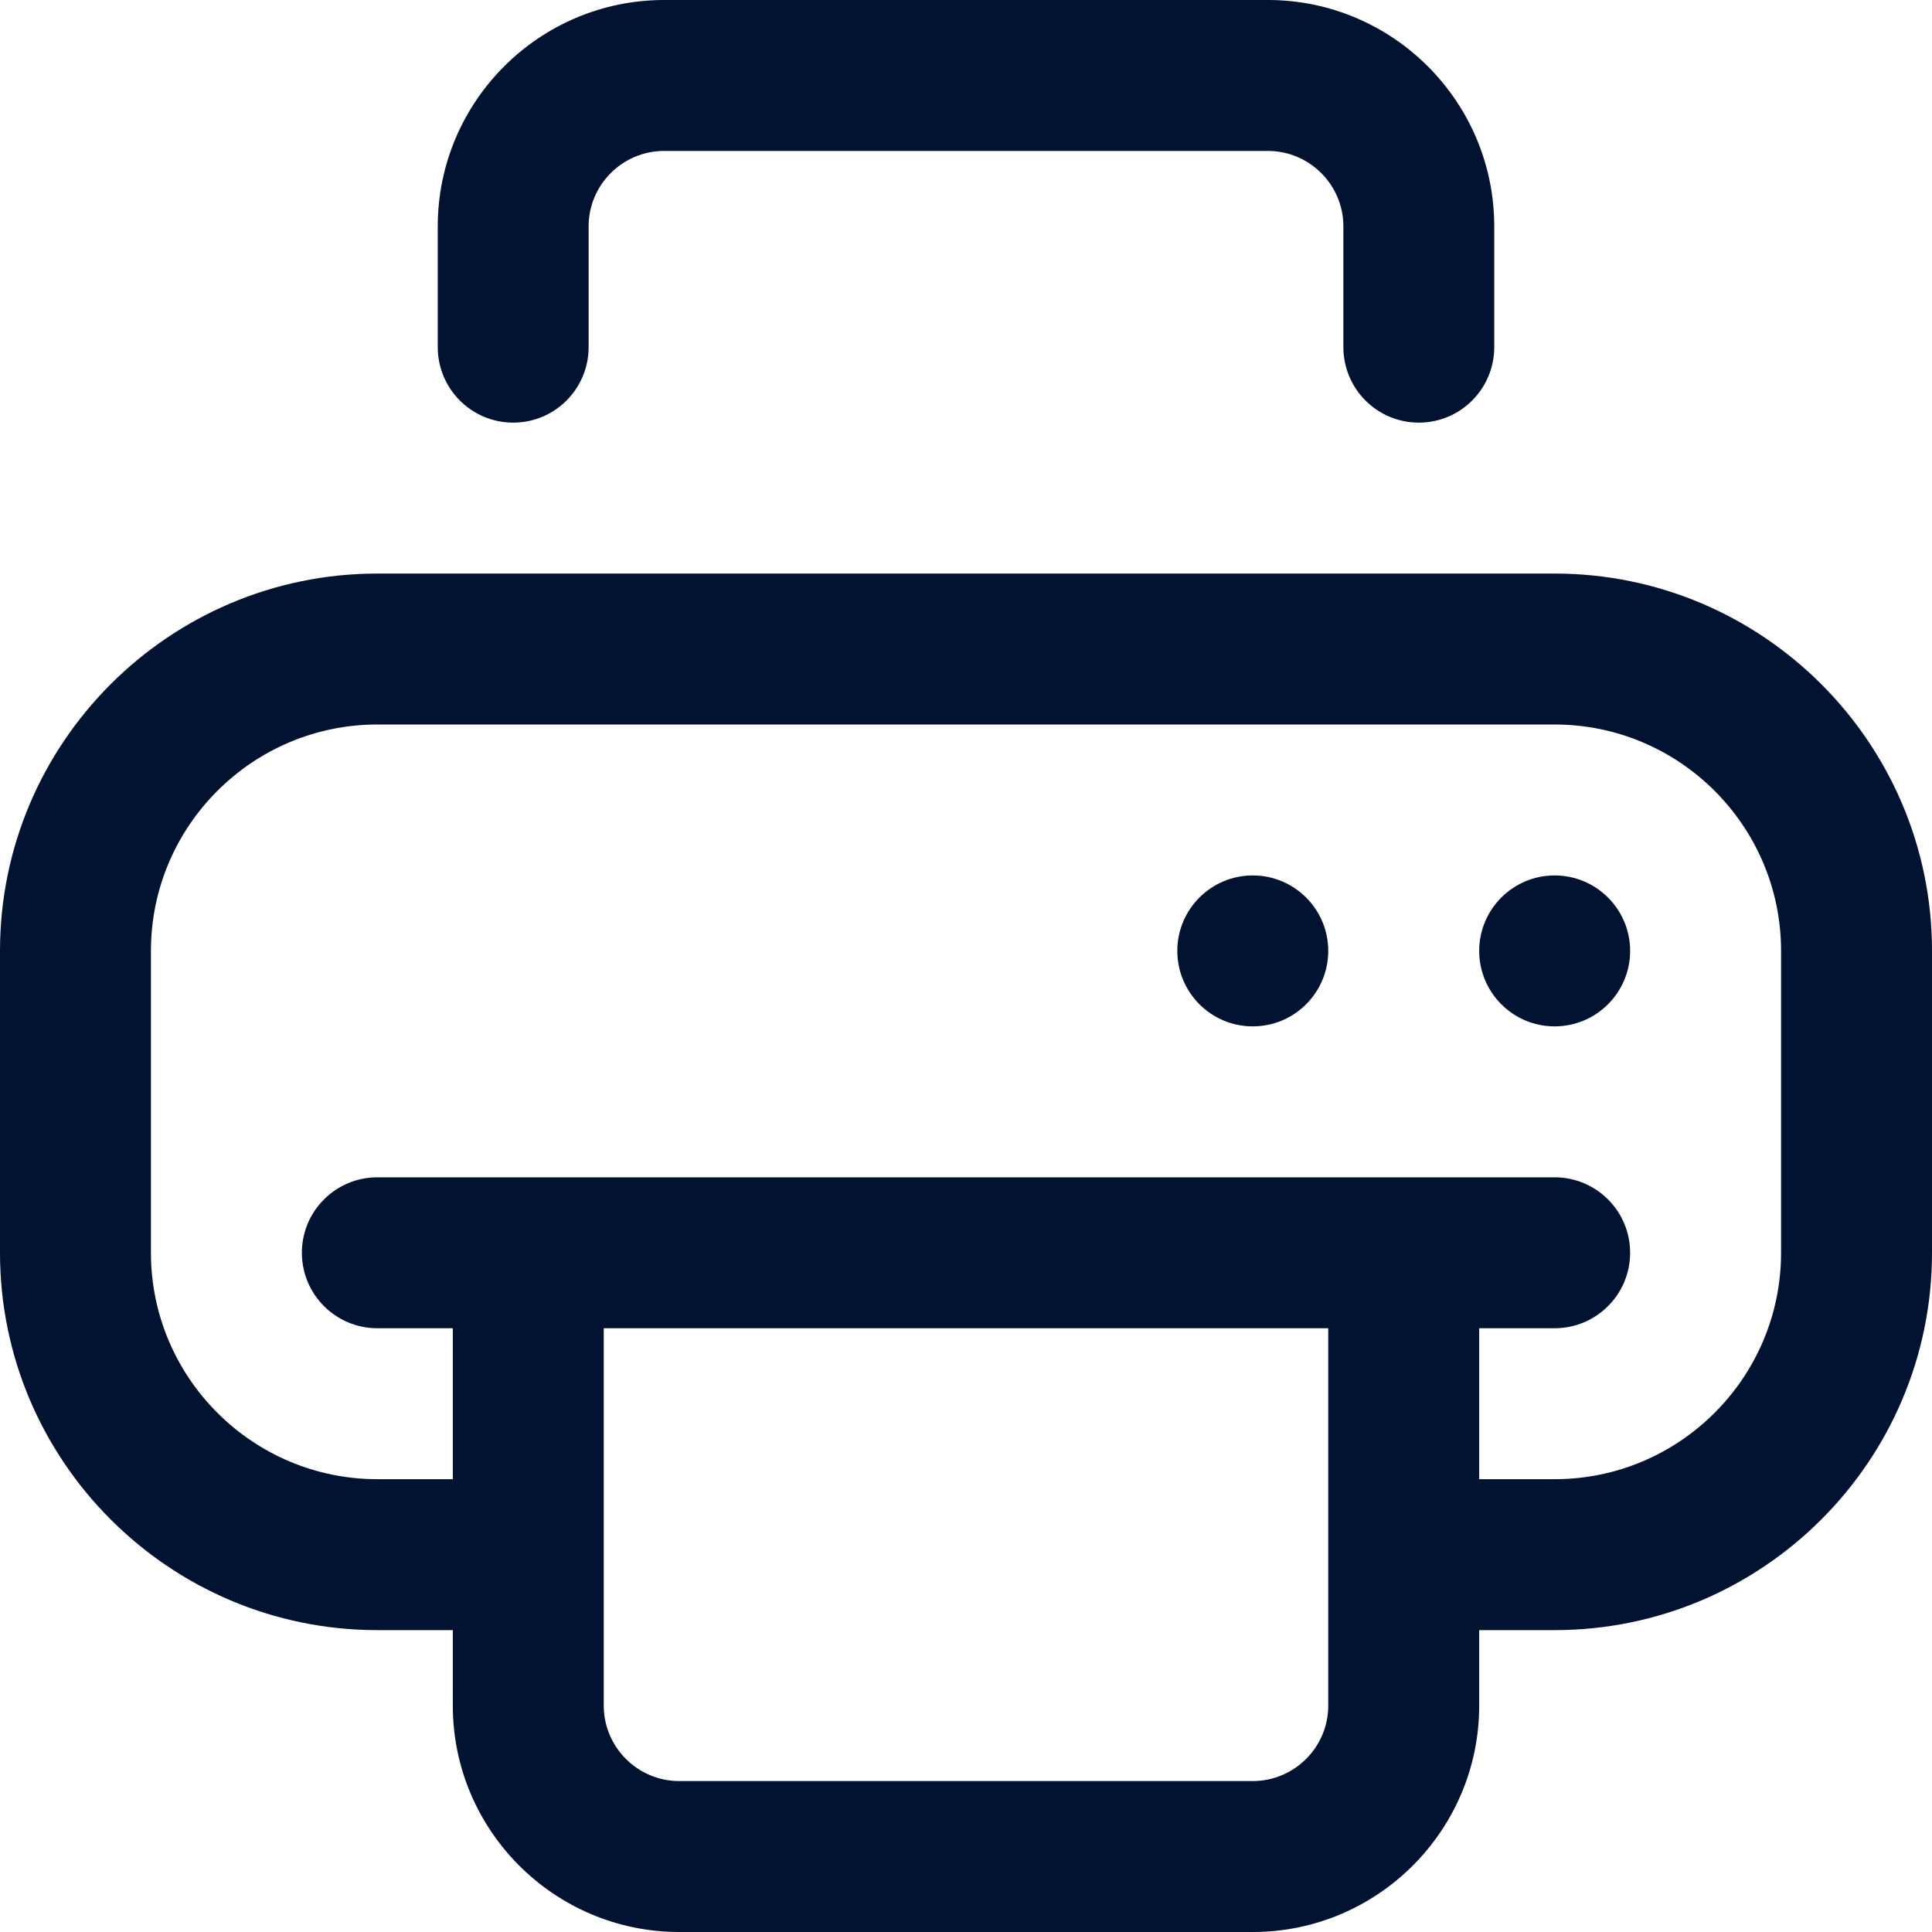 <svg xmlns="http://www.w3.org/2000/svg" width="24" height="24" viewBox="0 0 24 24" fill="none">
    <g clip-path="url(#clip0_1318_44885)">
        <path d="M19.312 12.75C19.83 12.75 20.25 12.33 20.25 11.812C20.25 11.295 19.83 10.875 19.312 10.875C18.795 10.875 18.375 11.295 18.375 11.812C18.375 12.33 18.795 12.75 19.312 12.75Z" fill="#021231"/>
        <path d="M15.562 12.75C16.08 12.75 16.5 12.33 16.5 11.812C16.5 11.295 16.08 10.875 15.562 10.875C15.045 10.875 14.625 11.295 14.625 11.812C14.625 12.33 15.045 12.75 15.562 12.75Z" fill="#021231"/>
        <path d="M19.312 7.125H4.688C2.103 7.125 0 9.228 0 11.812V15.562C0 18.147 2.103 20.25 4.688 20.25H5.625V21.188C5.625 22.738 6.887 24 8.438 24H15.562C17.113 24 18.375 22.738 18.375 21.188V20.25H19.312C21.897 20.25 24 18.147 24 15.562V11.812C24 9.228 21.897 7.125 19.312 7.125ZM16.5 21.188C16.5 21.704 16.079 22.125 15.562 22.125H8.438C7.921 22.125 7.5 21.704 7.5 21.188V16.5H16.5V21.188ZM22.125 15.562C22.125 17.113 20.863 18.375 19.312 18.375H18.375V16.5H19.312C19.83 16.5 20.25 16.08 20.25 15.562C20.25 15.045 19.83 14.625 19.312 14.625H4.688C4.17 14.625 3.75 15.045 3.75 15.562C3.75 16.08 4.17 16.5 4.688 16.5H5.625V18.375H4.688C3.137 18.375 1.875 17.113 1.875 15.562V11.812C1.875 10.262 3.137 9 4.688 9H19.312C20.863 9 22.125 10.262 22.125 11.812V15.562Z" fill="#021231"/>
        <path d="M6.375 5.25C6.893 5.25 7.312 4.83 7.312 4.312V2.812C7.312 2.296 7.733 1.875 8.25 1.875H15.75C16.267 1.875 16.688 2.296 16.688 2.812V4.312C16.688 4.83 17.107 5.25 17.625 5.25C18.143 5.25 18.562 4.83 18.562 4.312V2.812C18.562 1.262 17.301 0 15.75 0H8.25C6.699 0 5.438 1.262 5.438 2.812V4.312C5.438 4.83 5.857 5.25 6.375 5.25Z" fill="#021231"/>
    </g>
    <defs>
        <clipPath id="clip0_1318_44885">
            <rect width="24" height="24" fill="white"/>
        </clipPath>
    </defs>
</svg>